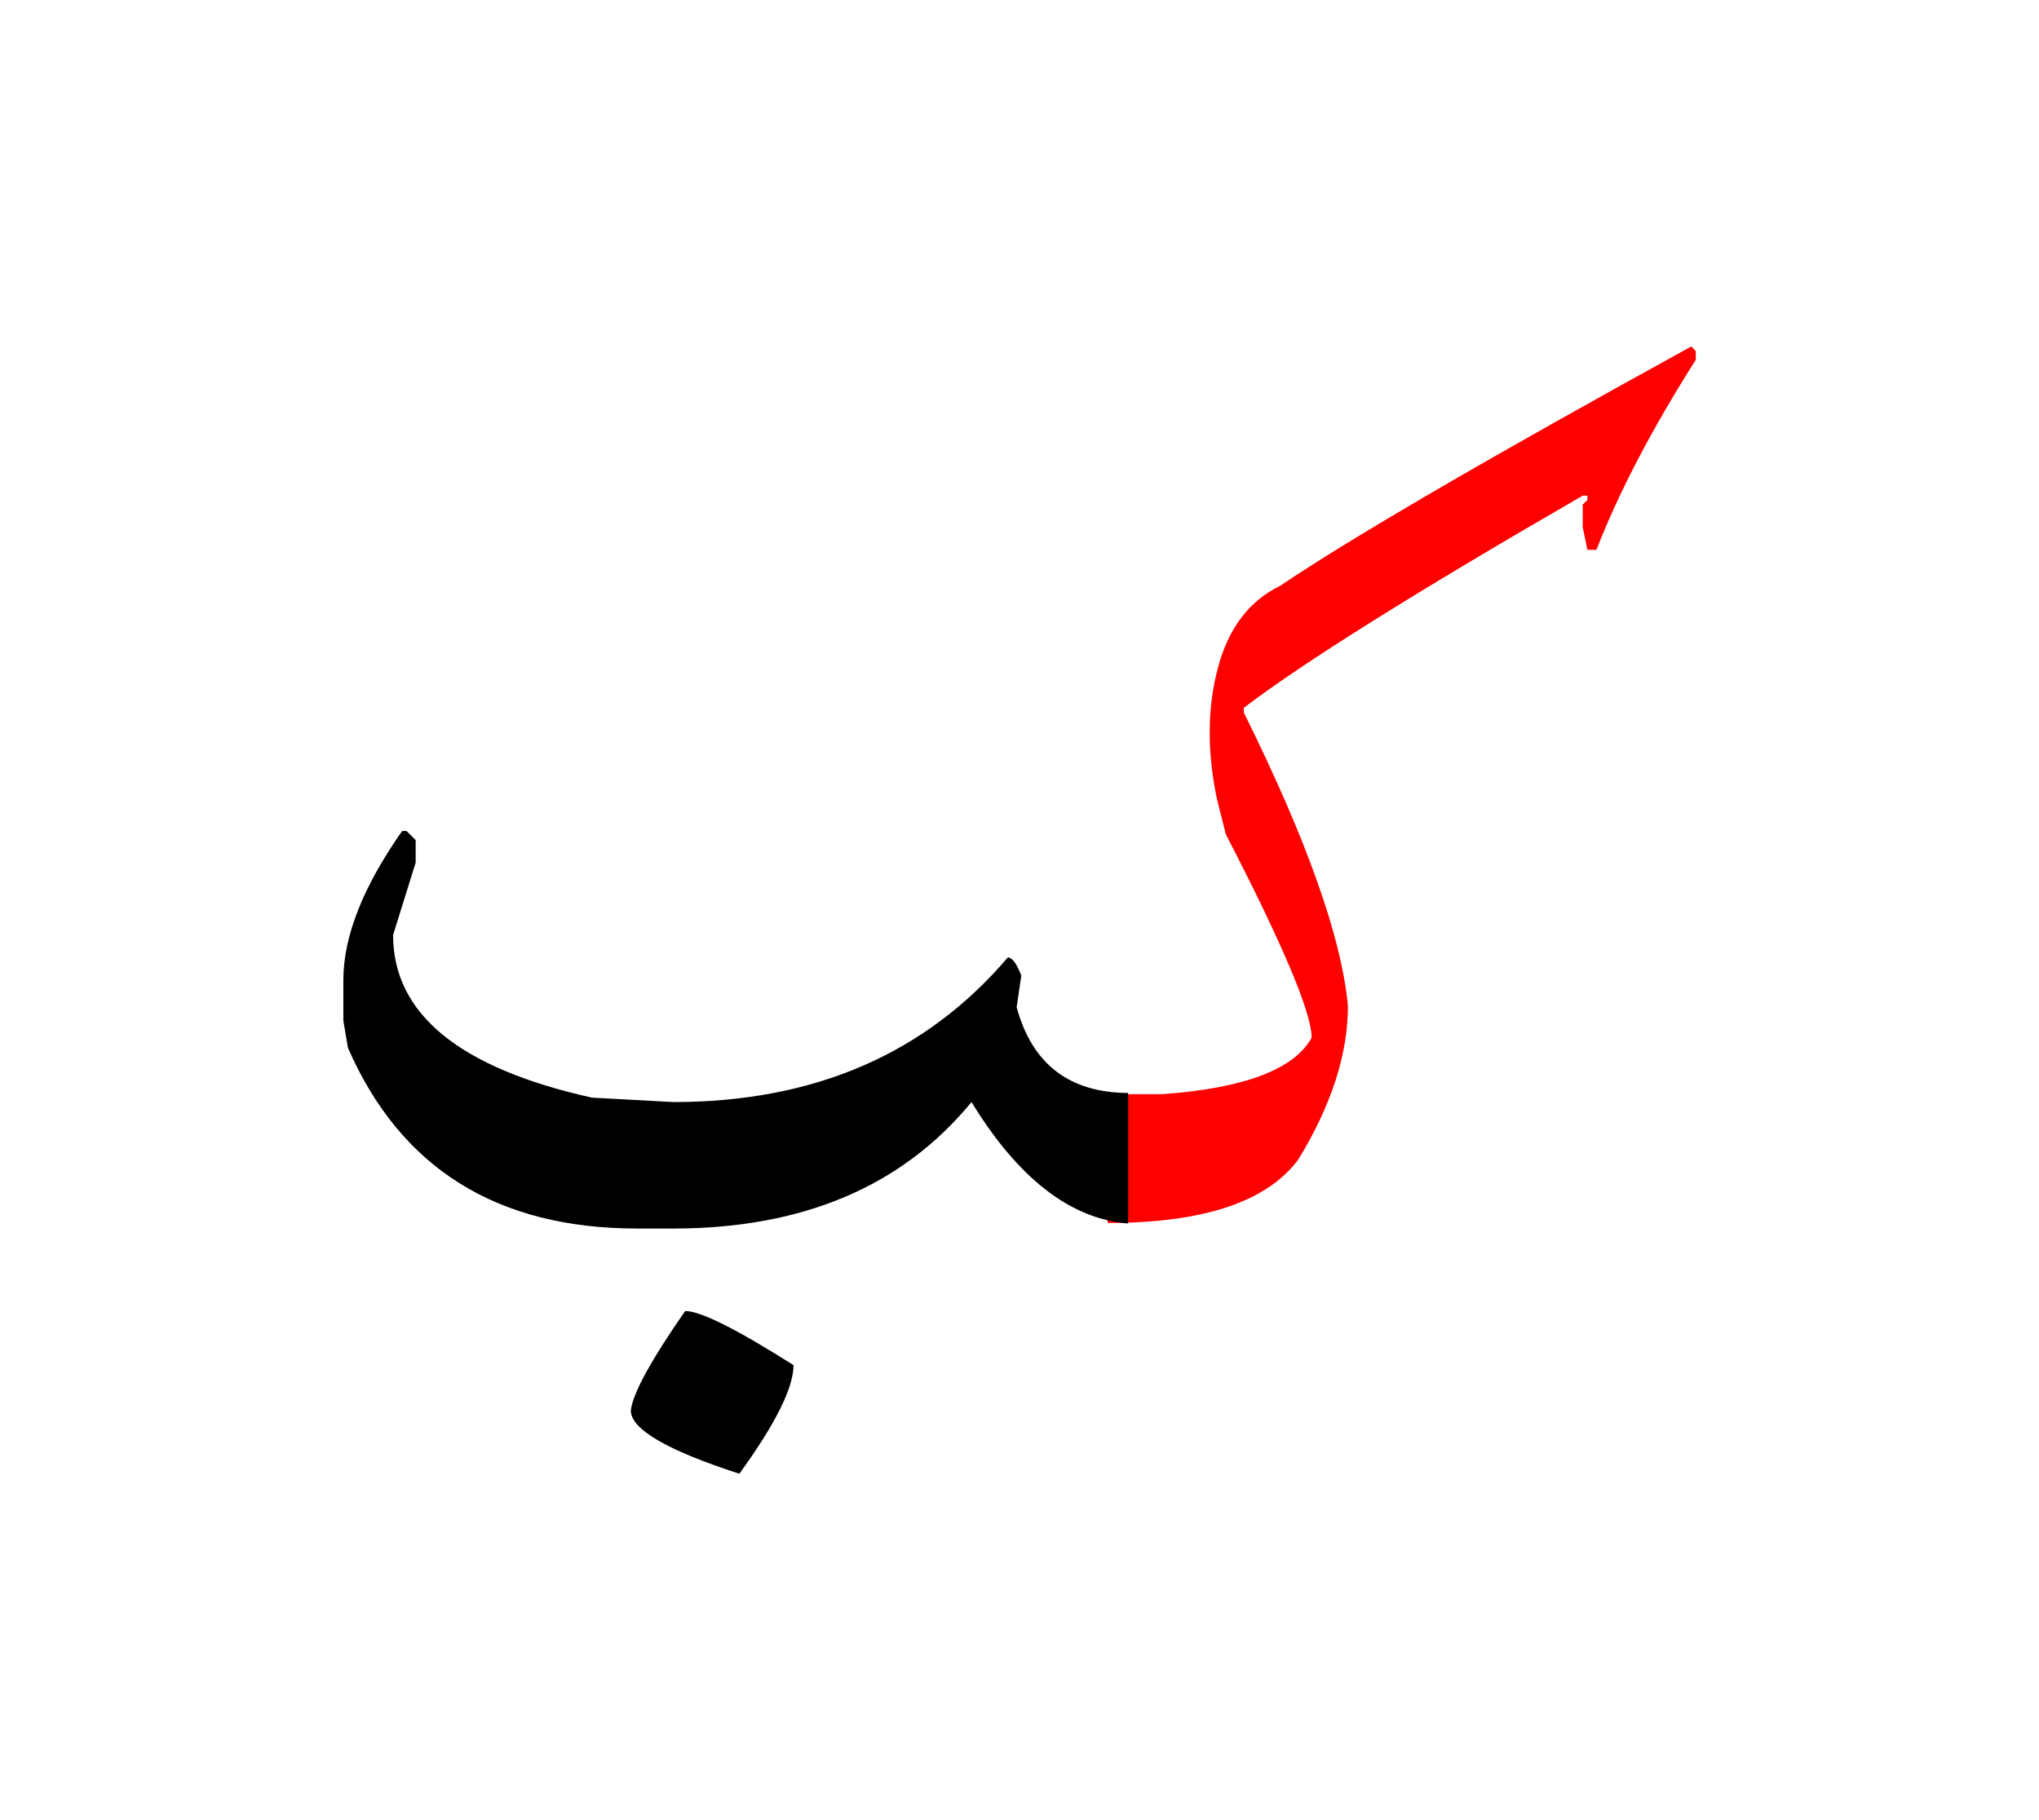 <svg id="vector" xmlns="http://www.w3.org/2000/svg" width="84" height="75" viewBox="0 0 84 75"><path fill="#FF0000" d="M45.63,45.086h0.962h0.365h0.938c3.376,-0.246 5.425,-1.025 6.14,-2.327c0,-1.024 -1.175,-3.813 -3.534,-8.38l-0.374,-1.485c-0.404,-1.954 -0.389,-3.75 0.048,-5.378c0.43,-1.628 1.287,-2.756 2.559,-3.375c2.946,-1.986 8.594,-5.274 16.942,-9.866l0.183,0.19v0.365c-1.795,2.828 -3.161,5.433 -4.091,7.825h-0.373l-0.19,-0.93v-0.937l0.19,-0.183v-0.182h-0.19c-6.919,3.995 -11.574,6.918 -13.965,8.745v0.191c2.613,5.274 4.035,9.302 4.29,12.097c0,1.986 -0.684,4.1 -2.05,6.332c-1.303,1.739 -3.908,2.605 -7.824,2.605H45.63V45.086z" id="path_0"/><path fill="#000000" d="M28.227,54.022c0.636,0 2.121,0.746 4.464,2.231c0,0.93 -0.746,2.424 -2.232,4.473c-2.979,-0.961 -4.471,-1.835 -4.471,-2.605C26.066,57.422 26.813,56.056 28.227,54.022z" id="path_1"/><path fill="#000000" d="M46.473,50.416c-2.375,-0.19 -4.528,-1.859 -6.45,-5.004c-2.852,3.471 -6.95,5.211 -12.289,5.211h-1.484c-5.775,0 -9.746,-2.479 -11.915,-7.443l-0.19,-1.121v-1.676c0,-1.795 0.81,-3.844 2.422,-6.14h0.183l0.374,0.374v0.929l-0.93,2.979c0,3.256 2.732,5.488 8.189,6.704l3.352,0.183c5.807,0 10.398,-1.986 13.782,-5.958c0.184,0 0.365,0.246 0.557,0.747l-0.191,1.303c0.636,2.343 2.169,3.519 4.592,3.534V50.416z" id="path_2"/></svg>